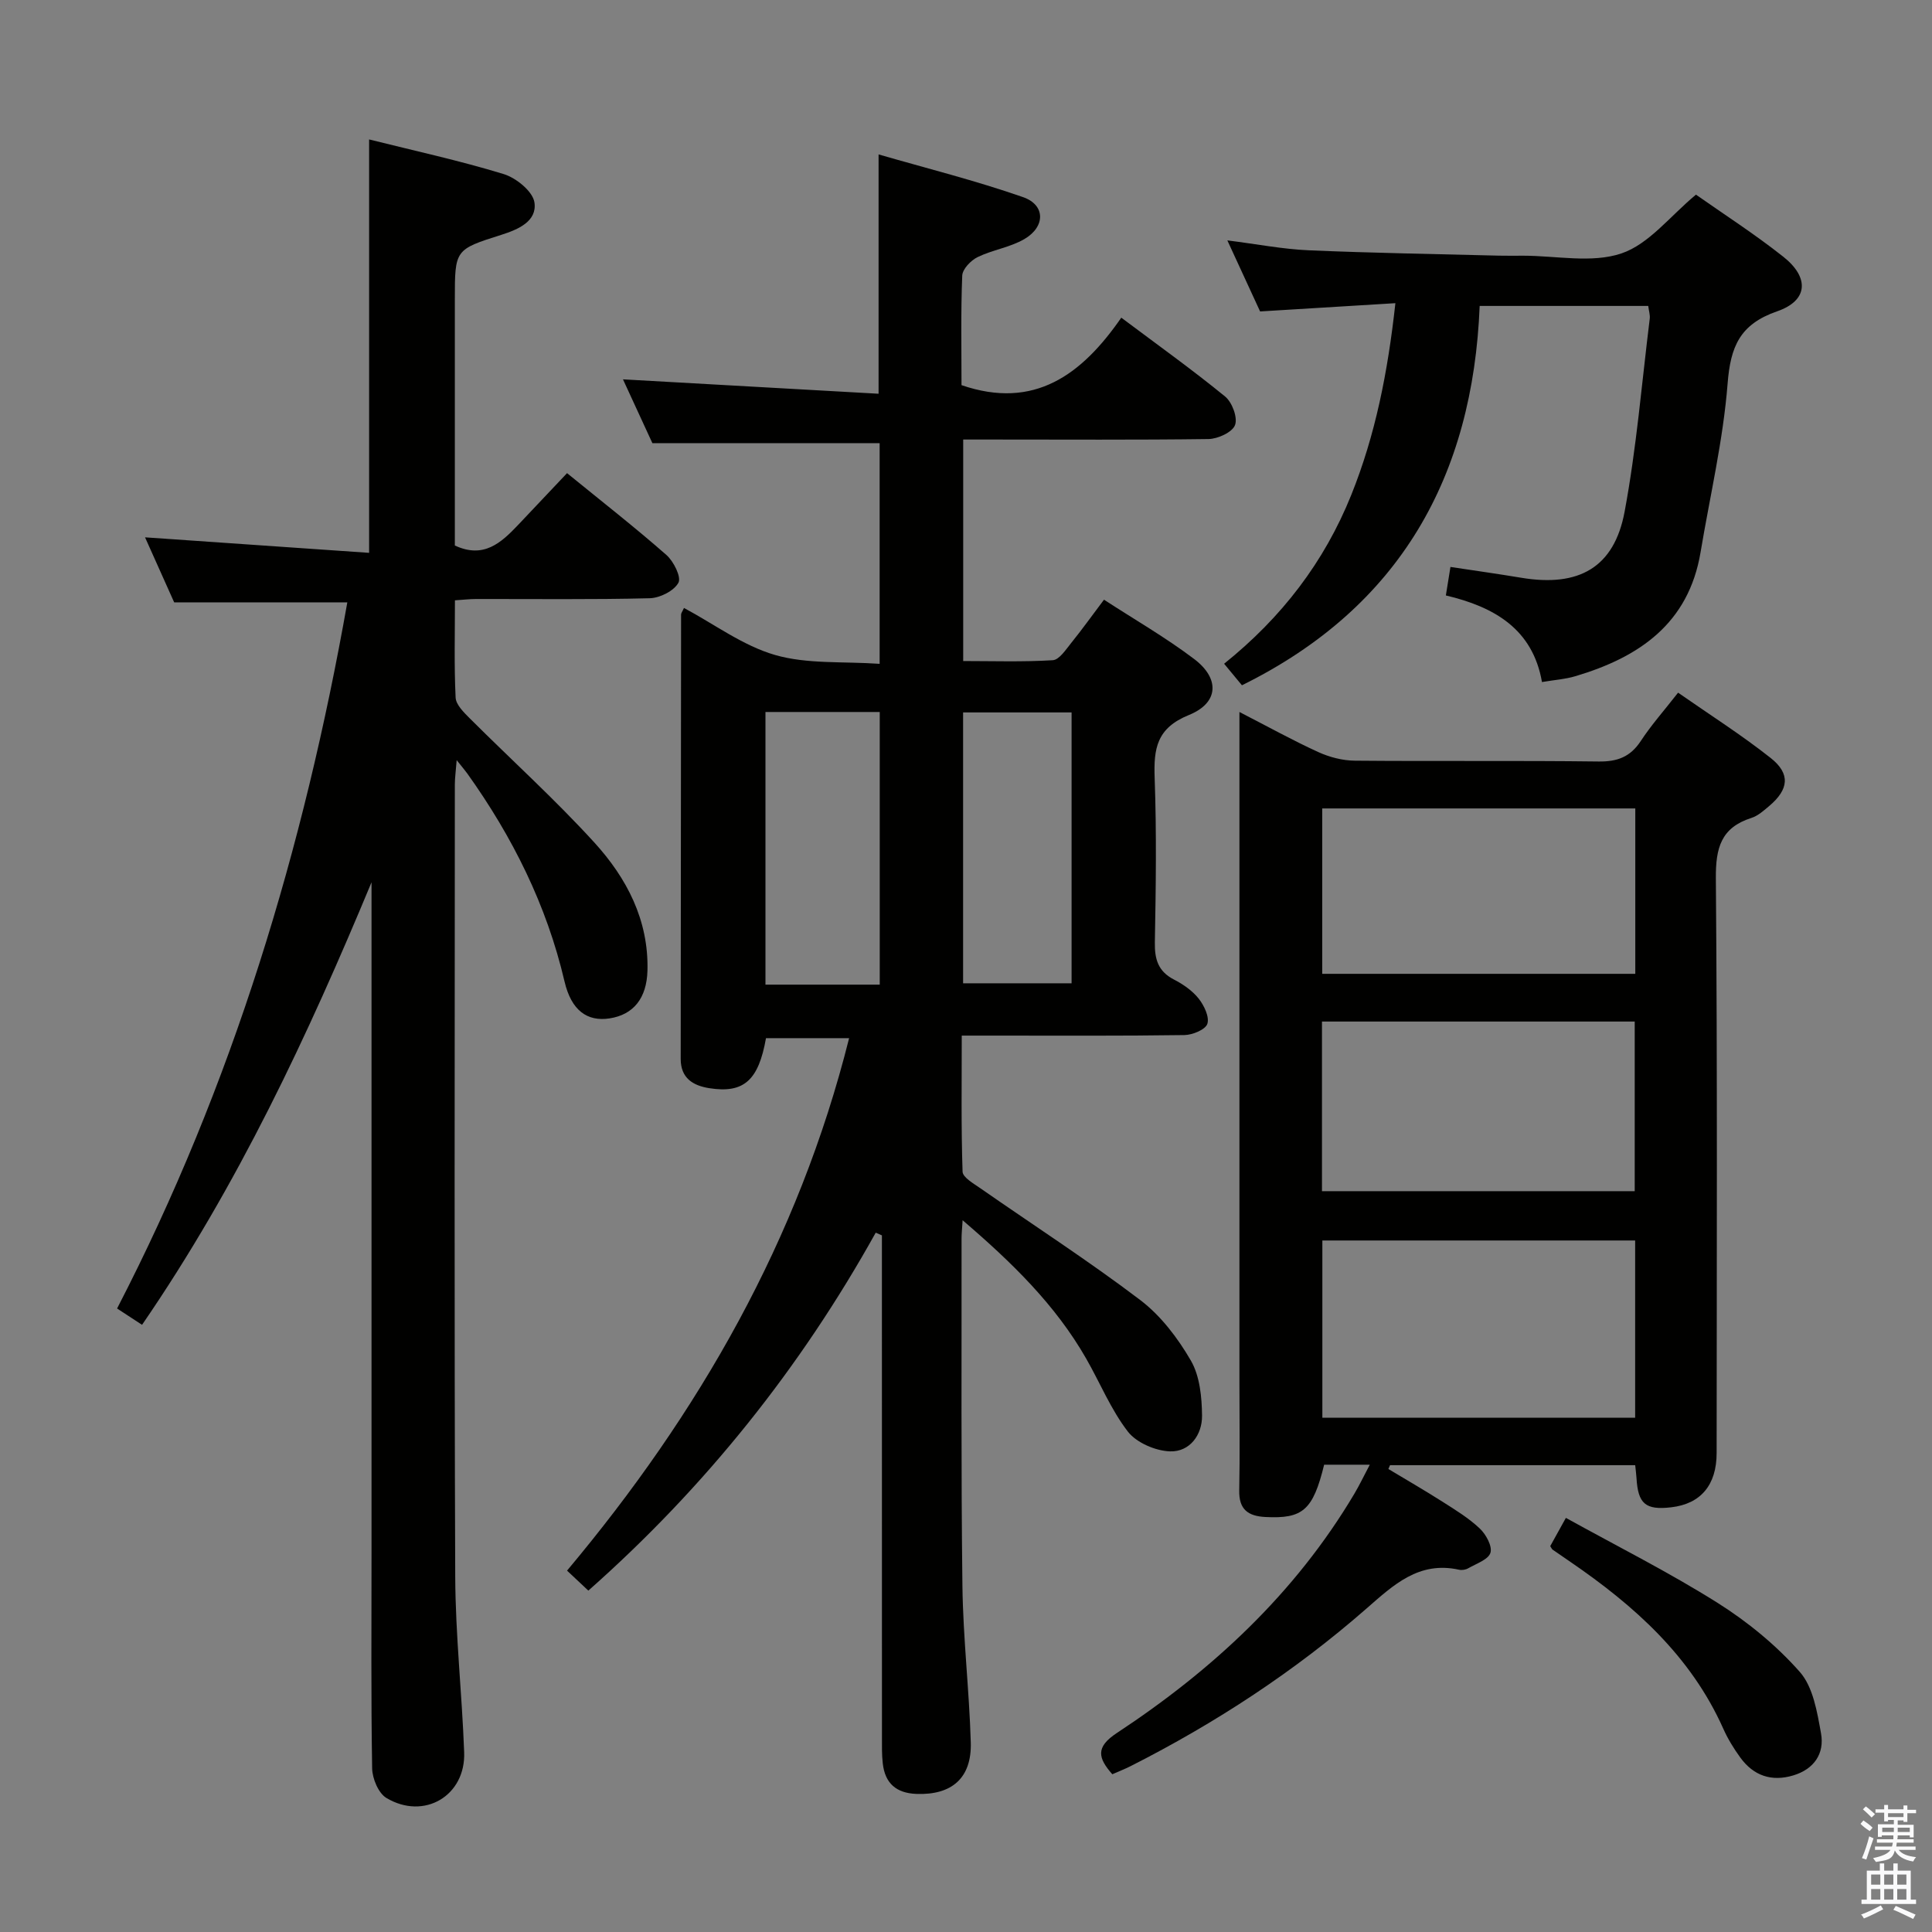 <svg enable-background="new 0 0 400 400" viewBox="0 0 400 400" xmlns="http://www.w3.org/2000/svg"><rect x="0" y="0" width="400" height="400" fill="#808080" stroke="none"/><path d="m385.2 377.6.6-.7c.6.4 1.3.9 1.9 1.5l-.6.7c-.8-.5-1.4-1-1.9-1.5zm.3 7.1c.6-1.4 1.1-2.9 1.5-4.5.3.1.6.3.9.4-.5 1.4-1 2.9-1.5 4.4zm.2-10.1.6-.6c.7.5 1.3 1.1 1.9 1.6l-.7.7c-.6-.6-1.2-1.2-1.8-1.7zm8.4-.8h.8v.9h1.8v.7h-1.8v1.8h-.8v-.3h-1.2v.9h3.3v2.6h-.8v-.4h-2.5c0 .3 0 .6-.1.8h3.4v.7h-3.5c0 .3-.1.6-.1.8h4v.7h-3.5c.7.9 1.9 1.3 3.6 1.5-.2.2-.4.5-.6.9-1.9-.3-3.2-1.1-3.8-2.3-.5 2.1-1.8 2-3.9 2.4-.2-.3-.4-.5-.6-.8 1.9-.4 3.1-.9 3.6-1.7h-3.2v-.7h3.5c.1-.2.1-.5.2-.8h-3.3v-.7h3.4c0-.2 0-.5 0-.8h-2.4v.3h-.8v-2.6h3.3v-.9h-1.2v.3h-.8v-1.8h-1.8v-.7h1.8v-.9h.8v.9h3.2zm-4.4 5.5h2.4c0-.3 0-.6 0-.9h-2.4zm1.2-3.1h3.2v-.8h-3.2zm4.4 2.2h-2.4v.9h2.5v-.9z" fill="#fafafb"/><path d="m389.2 385.8h.9v1.5h1.9v-1.5h.9v1.5h2.7v6h1.1v.9h-11.3v-.9h1.1v-6h2.7zm.2 8.7.5.8c-1.2.6-2.5 1.3-4 1.9-.2-.3-.3-.6-.6-.8 1.6-.6 3-1.3 4.1-1.9zm-2-4.3h1.9v-2.1h-1.9zm0 3.1h1.9v-2.2h-1.9zm2.7-3.1h1.9v-2.1h-1.9zm0 3.1h1.9v-2.2h-1.9zm2.4 1.3c1.4.6 2.7 1.2 4.1 1.8l-.5.9c-1.5-.7-2.8-1.4-4.1-1.9zm2.2-6.5h-1.9v2.1h1.9zm-1.9 5.2h1.9v-2.2h-1.9z" fill="#fafafb"/><g fill="#010100"><path d="m181.31 255.21c-15.6 28.04-35.31 52.71-59.5 74.11-1.52-1.43-2.81-2.64-4.41-4.14 27.3-32.57 47.92-68.43 58.4-110.24-5.85 0-11.52 0-17.21 0-1.54 8.72-4.57 11.48-11.72 10.36-3.36-.53-5.95-2.05-5.94-6.09.04-30.66.05-61.32.08-91.98 0-.28.24-.56.6-1.36 6.29 3.36 12.21 7.82 18.87 9.74s14.05 1.3 21.64 1.83c0-15.75 0-30.77 0-45.69-15.4 0-30.79 0-47.05 0-1.77-3.83-3.95-8.56-6.09-13.21 17.89 1.01 35.39 1.99 52.92 2.98 0-16.91 0-32.63 0-49.55 9.84 2.85 20.05 5.4 29.93 8.85 4.64 1.62 4.63 6.13.25 8.68-2.95 1.72-6.58 2.22-9.68 3.73-1.4.69-3.13 2.48-3.18 3.84-.31 7.64-.15 15.31-.15 22.67 15.1 5.18 24.93-2.19 33.08-13.97 7.55 5.66 14.7 10.77 21.49 16.32 1.46 1.19 2.64 4.36 2.06 5.91-.55 1.49-3.56 2.87-5.5 2.9-14.99.2-29.99.1-44.99.1-1.81 0-3.63 0-5.79 0v45.86c6.07 0 12.32.21 18.54-.17 1.35-.08 2.71-2.2 3.82-3.57 2.19-2.71 4.22-5.55 6.79-8.96 6.35 4.13 12.79 7.83 18.68 12.29 5.33 4.04 5.1 9.07-1.09 11.58-6.71 2.72-7.32 6.97-7.1 13.06.41 11.32.25 22.66.04 33.99-.06 3.52.67 6.04 3.98 7.74 1.89.97 3.8 2.3 5.1 3.94 1.12 1.42 2.25 3.78 1.79 5.21-.39 1.2-3.06 2.3-4.74 2.33-13.16.19-26.33.11-39.49.11-1.97 0-3.94 0-6.62 0 0 9.68-.14 18.93.17 28.17.04 1.2 2.32 2.48 3.73 3.47 11.04 7.69 22.37 15 33.07 23.12 4.25 3.23 7.77 7.87 10.47 12.53 1.85 3.2 2.27 7.55 2.31 11.4.04 3.97-2.54 7.52-6.62 7.39-3.02-.1-6.96-1.79-8.75-4.11-3.51-4.55-5.74-10.08-8.63-15.12-6.35-11.08-15.29-19.82-25.57-28.62-.12 1.91-.22 2.84-.22 3.77.03 23.99-.12 47.99.18 71.98.14 10.79 1.41 21.56 1.73 32.35.22 7.4-3.95 10.95-11.26 10.67-4.19-.16-6.5-2.21-6.96-6.3-.21-1.81-.17-3.66-.17-5.49-.01-32.83-.01-65.65-.01-98.48 0-1.79 0-3.58 0-5.37-.43-.18-.85-.37-1.28-.56zm.83-51.35c0-19.18 0-37.86 0-56.45-8.2 0-15.95 0-23.66 0v56.45zm39.72-56.36c-7.87 0-15.24 0-22.46 0v56.08h22.46c0-18.86 0-37.32 0-56.08z"/><path d="m30.03 111.25c15.67 1.09 30.87 2.14 46.39 3.21 0-29.03 0-57.06 0-85.59 9.32 2.33 18.71 4.37 27.86 7.17 2.59.79 6.03 3.59 6.37 5.87.58 3.91-3.37 5.6-6.83 6.7-9.64 3.06-9.65 3.05-9.65 13.39v50.94c5.97 2.79 9.59-.57 13.09-4.25 3.31-3.48 6.6-6.99 10.14-10.73 7.27 5.92 14.08 11.24 20.56 16.93 1.51 1.32 3.14 4.6 2.5 5.76-.93 1.7-3.84 3.16-5.95 3.21-11.99.3-23.99.14-35.99.16-1.29 0-2.58.16-4.33.27 0 6.89-.18 13.52.14 20.13.07 1.49 1.7 3.07 2.92 4.3 8.59 8.58 17.63 16.75 25.8 25.71 6.69 7.34 11.27 16.05 11 26.51-.15 5.74-2.9 9.15-7.86 9.91-4.6.7-7.9-1.63-9.31-7.64-3.69-15.8-10.77-29.95-20.13-43.06-.47-.65-1-1.26-2.2-2.77-.18 2.34-.38 3.7-.38 5.06-.02 54.66-.13 109.32.08 163.98.05 12.12 1.4 24.23 1.85 36.36.34 9.01-8.29 14.13-16.1 9.47-1.65-.99-2.91-4.01-2.95-6.11-.25-14.83-.13-29.66-.13-44.49 0-44.5 0-88.99 0-133.49 0-1.83 0-3.66 0-5.49-13.2 31.74-27.67 62.73-47.51 91.62-1.63-1.06-3.2-2.09-5.17-3.38 23.94-46.3 38.68-95.36 47.67-146.2-11.84 0-23.42 0-35.85 0-1.67-3.76-3.75-8.4-6.03-13.46z"/><path d="m287.45 304.14c3.76 2.26 7.56 4.45 11.26 6.81 2.66 1.69 5.4 3.37 7.67 5.52 1.28 1.21 2.62 3.66 2.2 5.02-.44 1.41-2.93 2.24-4.59 3.2-.53.31-1.33.44-1.93.3-8.29-1.82-13.53 3.13-19.13 8.03-14.84 12.99-31.26 23.73-48.85 32.64-1.16.59-2.39 1.06-3.79 1.68-2.95-3.36-3.53-5.6.94-8.54 19.81-13.05 36.93-28.91 49.18-49.54 1.07-1.81 1.98-3.72 3.19-6.01-3.63 0-6.56 0-9.45 0-2.31 9.44-4.43 11.23-12.17 10.83-3.62-.19-5.49-1.59-5.41-5.5.15-7.5.04-15 .04-22.5 0-44 0-87.99 0-131.99 0-1.93 0-3.85 0-6.68 6.01 3.09 11.07 5.9 16.31 8.29 2.32 1.06 5.03 1.77 7.57 1.79 16.83.15 33.67-.04 50.49.17 3.9.05 6.57-.96 8.73-4.25 2.18-3.32 4.84-6.31 7.72-10 6.55 4.57 13.11 8.73 19.18 13.53 4.13 3.27 3.74 6.51-.31 9.93-1.14.96-2.34 2.05-3.71 2.48-6.28 2.01-7.39 6.22-7.34 12.49.33 39.66.18 79.33.16 118.99 0 6.64-3.3 10.53-9.4 11.24-5.31.62-6.88-.71-7.19-6.05-.05-.8-.16-1.6-.27-2.67-17.06 0-33.91 0-50.76 0-.12.27-.23.53-.34.79zm51.09-47.31c-21.73 0-43.22 0-64.76 0v36.69h64.76c0-12.35 0-24.4 0-36.69zm-64.84-10.21h64.75c0-11.93 0-23.48 0-35.12-21.74 0-43.11 0-64.75 0zm64.87-79.24c-21.76 0-43.27 0-64.82 0v34.24h64.82c0-11.56 0-22.8 0-34.24z"/><path d="m254.11 49.77c6.14.77 11.48 1.82 16.85 2.05 13.13.57 26.27.77 39.4 1.11 1.66.04 3.33.01 5 .01 6.83 0 14.2 1.6 20.33-.47 5.71-1.92 10.1-7.75 15.44-12.17 5.7 4.01 12.13 8.14 18.09 12.86 5.43 4.3 5.15 9.07-1.27 11.29-7.76 2.69-9.67 7.32-10.27 15-.92 11.69-3.65 23.24-5.59 34.85-2.47 14.82-12.74 21.79-25.96 25.71-2.04.61-4.22.75-6.88 1.2-1.92-10.99-9.87-15.56-19.9-17.93.33-2.06.58-3.64.95-5.9 4.95.75 9.82 1.43 14.67 2.24 11.89 1.98 19.23-2.09 21.39-13.69 2.46-13.18 3.55-26.61 5.2-39.94.1-.78-.18-1.6-.31-2.65-11.47 0-22.73 0-34.9 0-1.4 35.12-16.32 62.3-49.22 78.54-.98-1.19-2.19-2.65-3.69-4.46 11.94-9.58 20.75-21.08 26.33-34.96 4.99-12.42 7.56-25.38 9.13-39.69-9.4.57-18.41 1.12-28.01 1.71-2.02-4.35-4.21-9.12-6.78-14.71z"/><path d="m320.96 320.11c.86-1.56 1.81-3.26 3.24-5.85 10.66 5.9 21.32 11.25 31.38 17.58 6.24 3.93 12.17 8.79 17.04 14.3 2.77 3.13 3.6 8.3 4.4 12.72.76 4.18-1.42 7.42-5.74 8.72-4.5 1.35-8.23.07-10.97-3.7-1.36-1.87-2.6-3.89-3.54-6.01-6.72-15.03-18.42-25.45-31.64-34.5-1.23-.84-2.46-1.69-3.69-2.54-.13-.09-.19-.27-.48-.72z"/></g></svg>